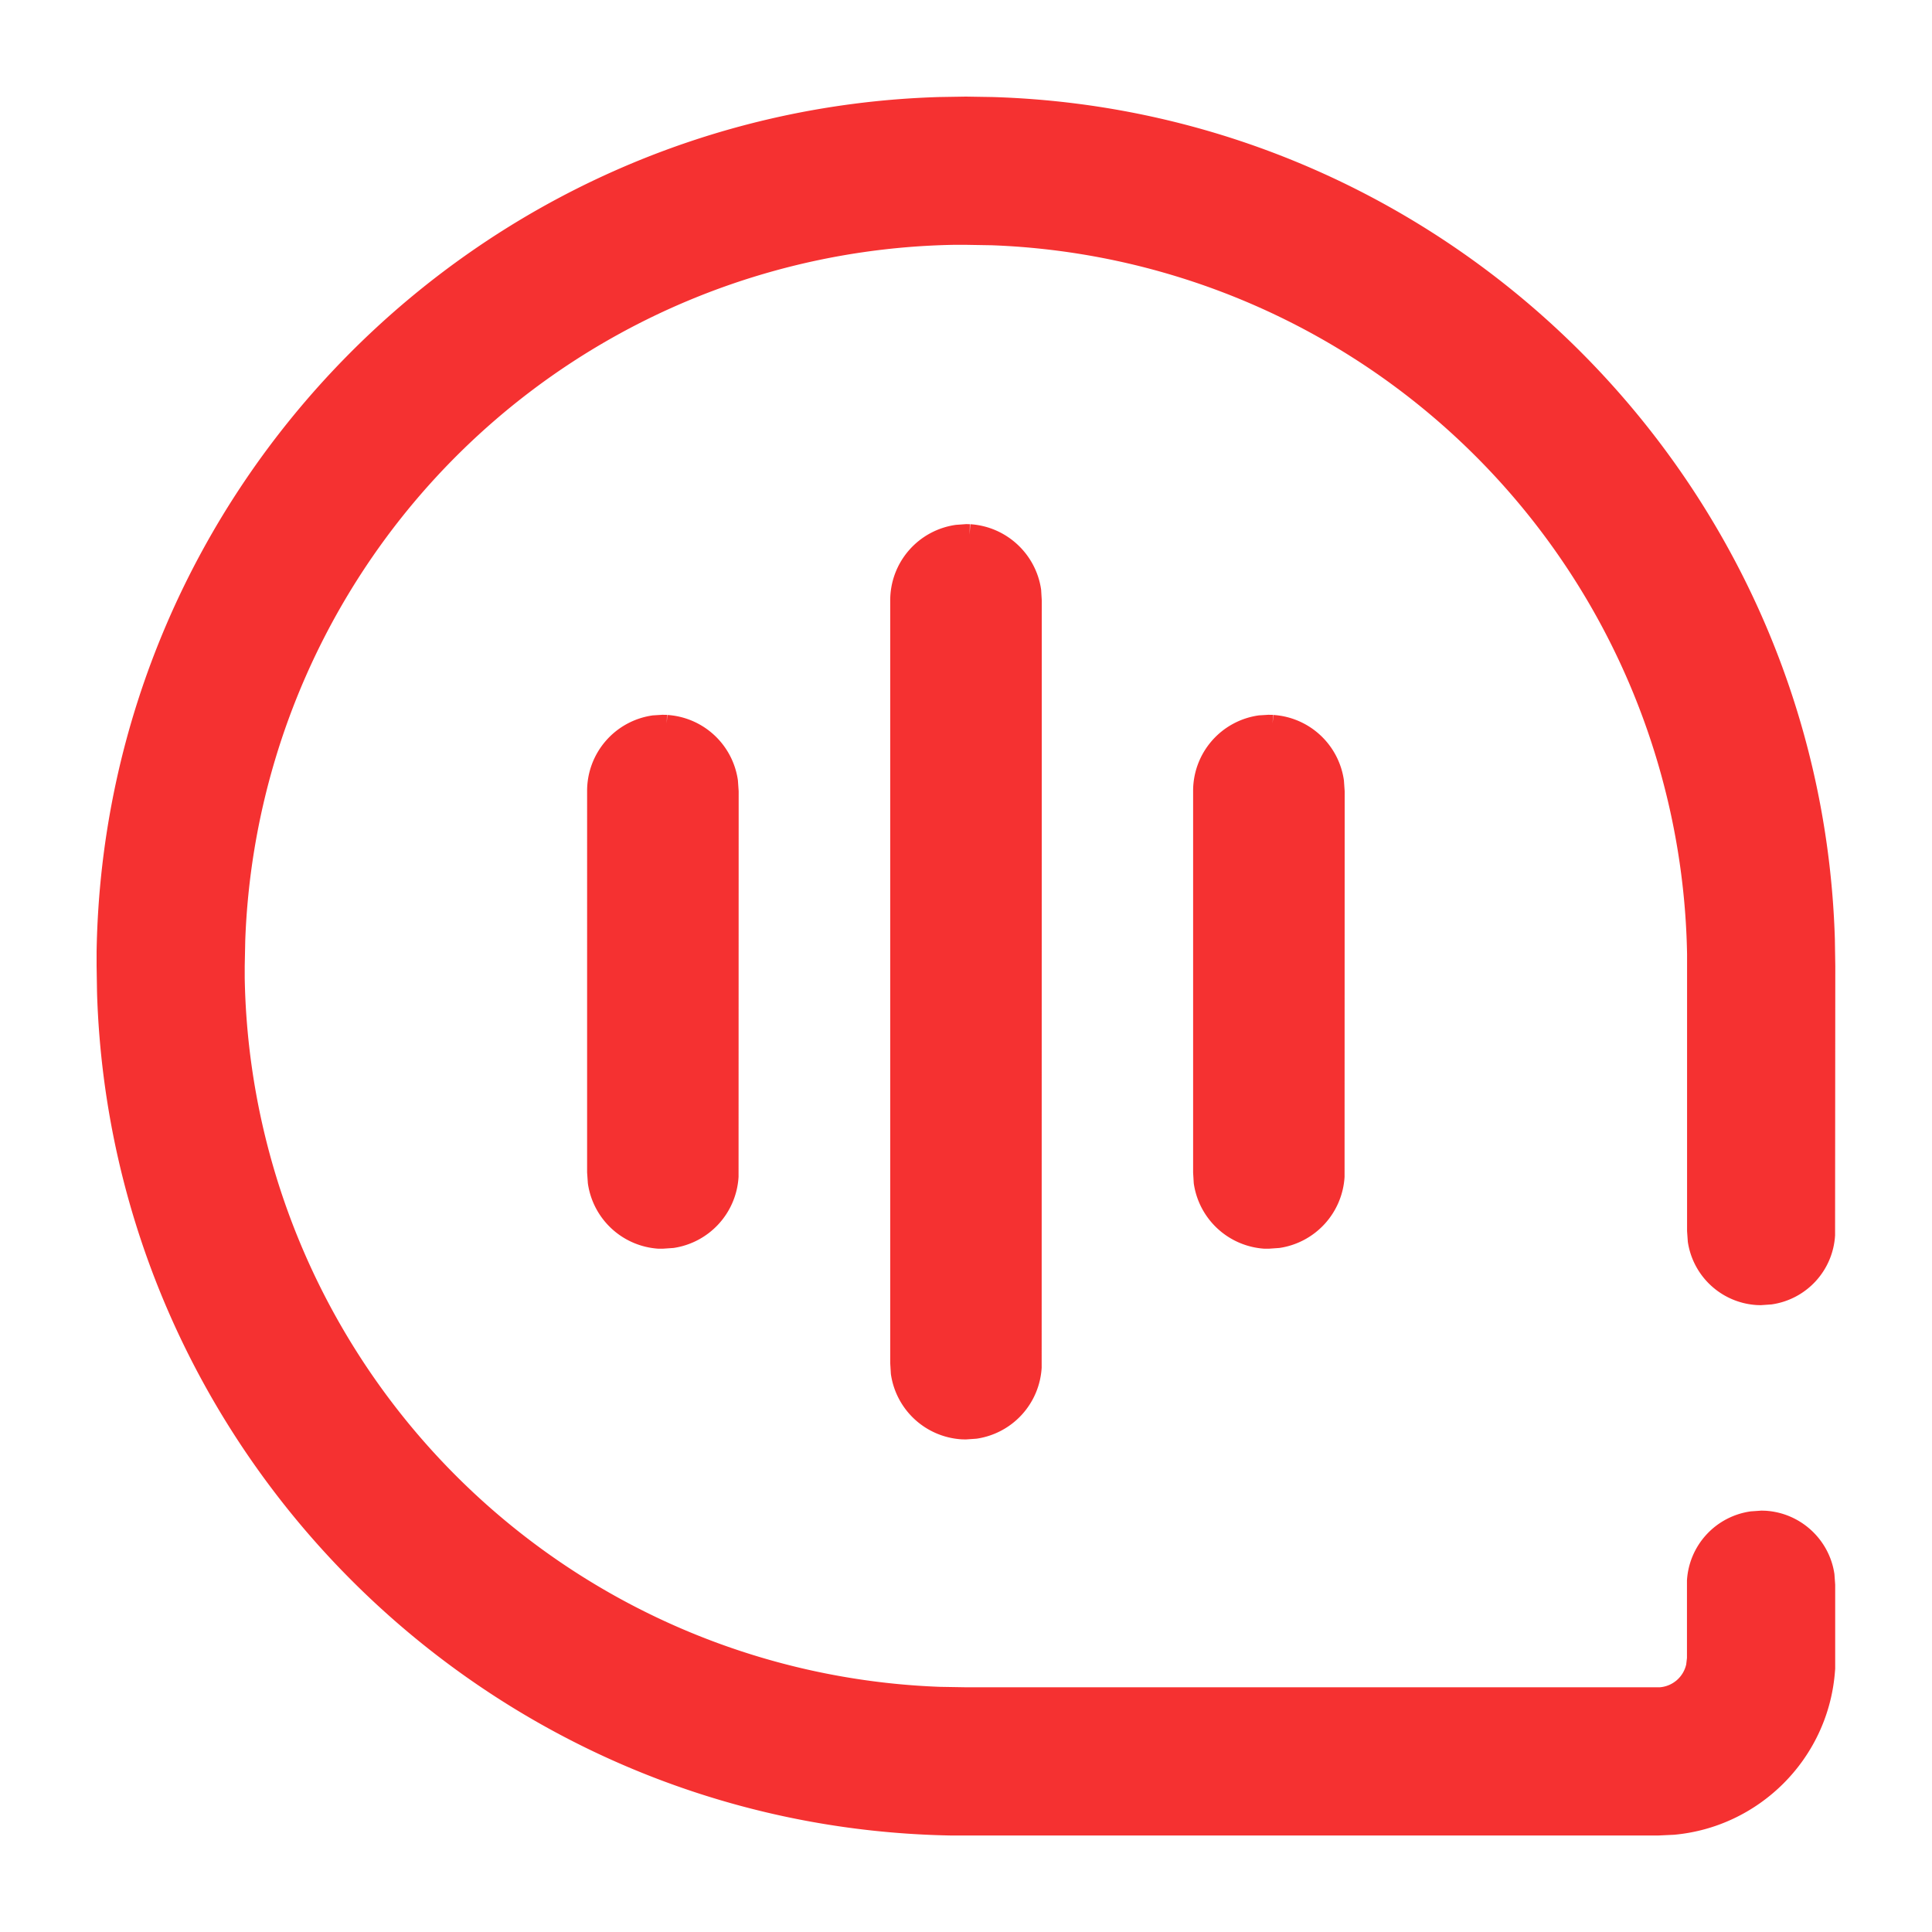 <svg t="1620656873489" class="icon" viewBox="0 0 1024 1024" version="1.1" xmlns="http://www.w3.org/2000/svg" p-id="836" width="200" height="200"><path d="M511.943 51.2l14.052 0.228c242.859 7.282 439.068 203.435 446.521 446.236l0.228 14.336-0.114 142.734a39.253 39.253 0 0 1-33.678 36.636l-5.689 0.398-2.048-0.057a39.367 39.367 0 0 1-36.636-33.564l-0.398-5.632V505.742a382.692 382.692 0 0 0-368.64-375.751L512 129.764h-6.372a382.692 382.692 0 0 0-375.637 368.64L129.707 512v6.372a382.692 382.692 0 0 0 368.64 375.694l13.54 0.228h367.844a15.588 15.588 0 0 0 13.995-12.117l0.398-3.413v-41.074a39.31 39.31 0 0 1 33.849-36.636l5.632-0.398 1.991 0.057c18.83 1.081 34.076 15.36 36.693 33.621l0.398 5.575v44.601l-0.228 2.731c-4.096 45.511-40.391 81.18-85.163 85.22l-8.533 0.398H504.32C258.276 968.647 58.88 770.844 51.428 526.052L51.2 512 51.2 504.377C55.239 258.276 253.042 58.823 497.778 51.428L511.943 51.2z m0.228 226.588l1.877 0.057-0.114 5.461 0.341-5.461c19.342 1.252 34.873 15.929 37.547 34.702l0.341 5.689-0.057 406.585a40.391 40.391 0 0 1-34.532 37.717l-5.689 0.398-2.162-0.057a40.391 40.391 0 0 1-37.547-34.702l-0.341-5.689V318.236a40.391 40.391 0 0 1 34.816-40.05l5.518-0.398zM351.573 378.88h1.934l-0.114 4.494 0.284-4.437a40.391 40.391 0 0 1 37.433 34.702l0.398 5.689-0.057 204.402a40.448 40.448 0 0 1-34.475 37.717l-5.746 0.398h-2.162a40.391 40.391 0 0 1-37.49-34.702l-0.398-5.689V419.271a40.391 40.391 0 0 1 34.873-40.107l5.518-0.341z m321.138 0h1.991l-0.171 4.494 0.341-4.437a40.391 40.391 0 0 1 37.433 34.702l0.398 5.689-0.057 204.459a40.505 40.505 0 0 1-34.532 37.66l-5.689 0.398h-2.162a40.448 40.448 0 0 1-37.547-34.702l-0.341-5.689V419.271a40.391 40.391 0 0 1 34.873-40.107l5.461-0.341z" fill="#f53131" p-id="837"></path></svg>